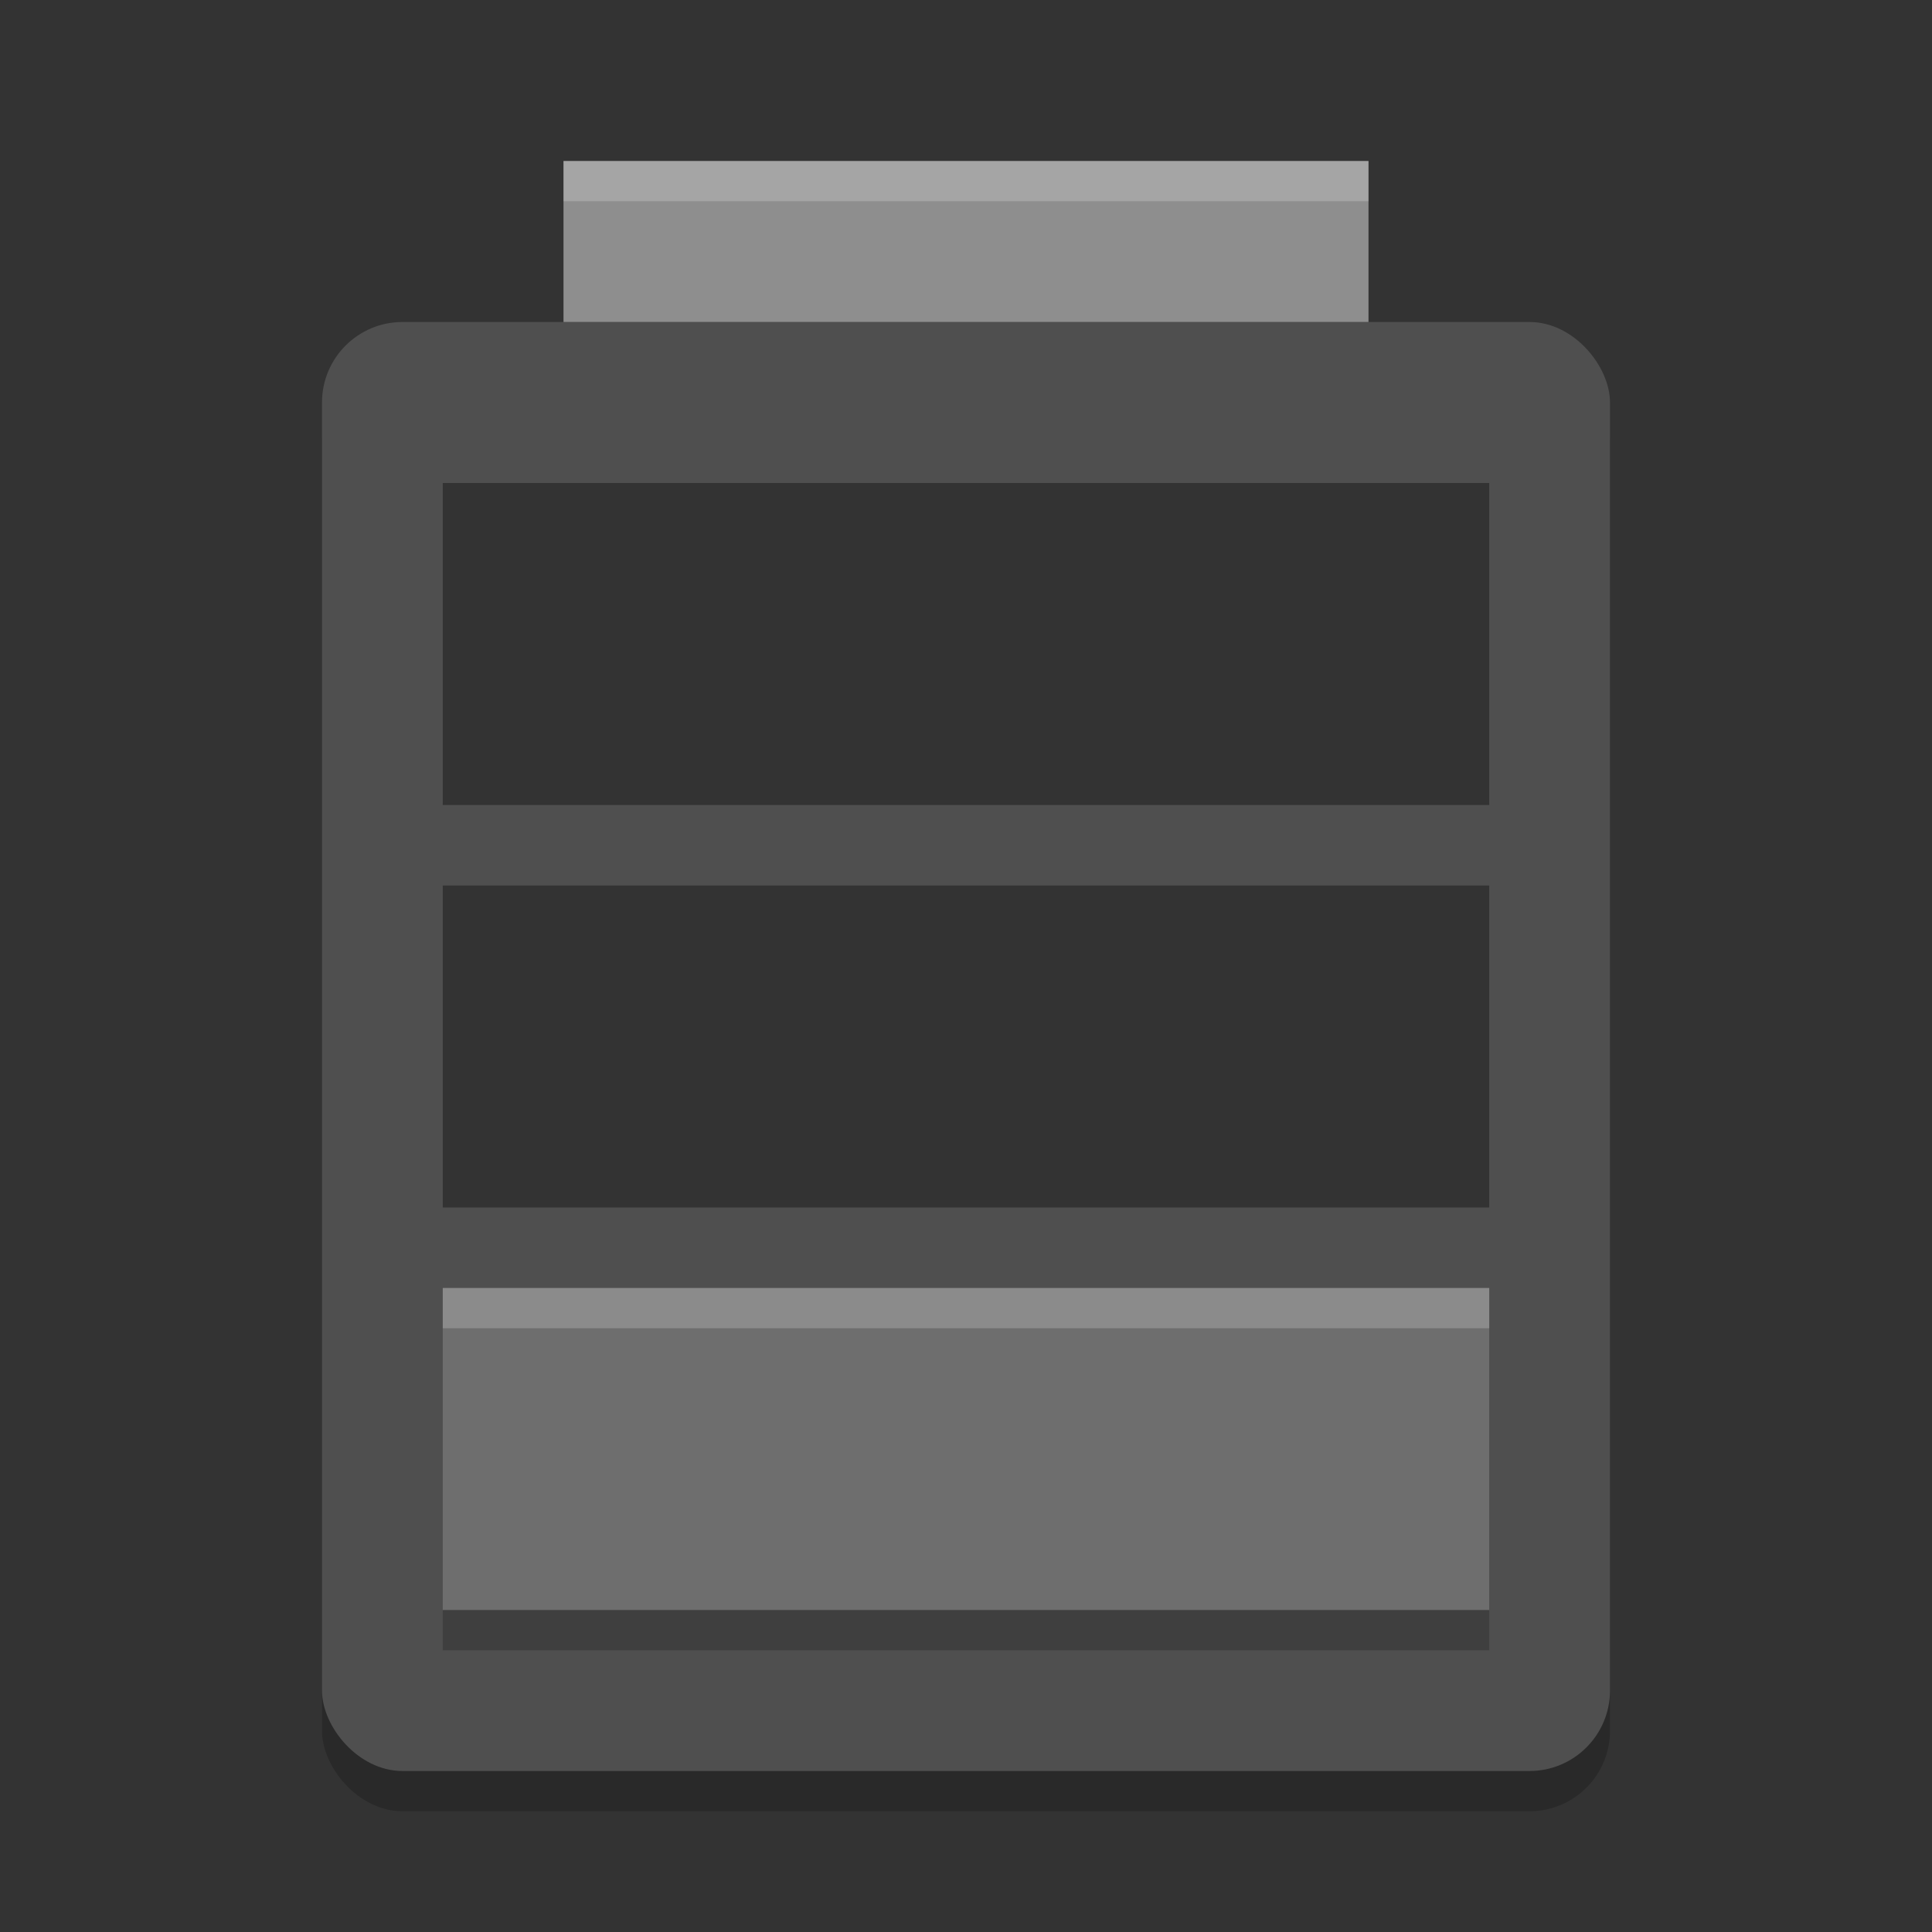 <svg xmlns="http://www.w3.org/2000/svg" width="48" height="48" version="1">
 <rect width="100%" height="100%" fill="#333333" stroke="none"/>
 <rect style="opacity:0.2" width="32" height="36" x="8" y="9" rx="2" ry="2"/>
 <rect style="fill:#4f4f4f" width="32" height="36" x="8" y="8" rx="2" ry="2"/>
 <rect style="fill:#8e8e8e" width="20" height="4" x="14" y="4"/>
 <path d="m 11,33 v 8 h 26 v -8 z" style="opacity:0.2"/>
 <path style="opacity:0.35" d="m 11,12 v 8 h 26 v -8 z"/>
 <path style="opacity:0.35" d="m 11,22 v 8 h 26 v -8 z"/>
 <path style="fill:#6e6e6e" d="m 11,32 v 8 h 26 v -8 z"/>
 <path style="opacity:0.2;fill:#ffffff" d="M 14,4 V 5 H 34 V 4 Z"/>
 <path style="opacity:0.2;fill:#ffffff" d="m 11,32 v 1 h 26 v -1 z"/>
</svg>
